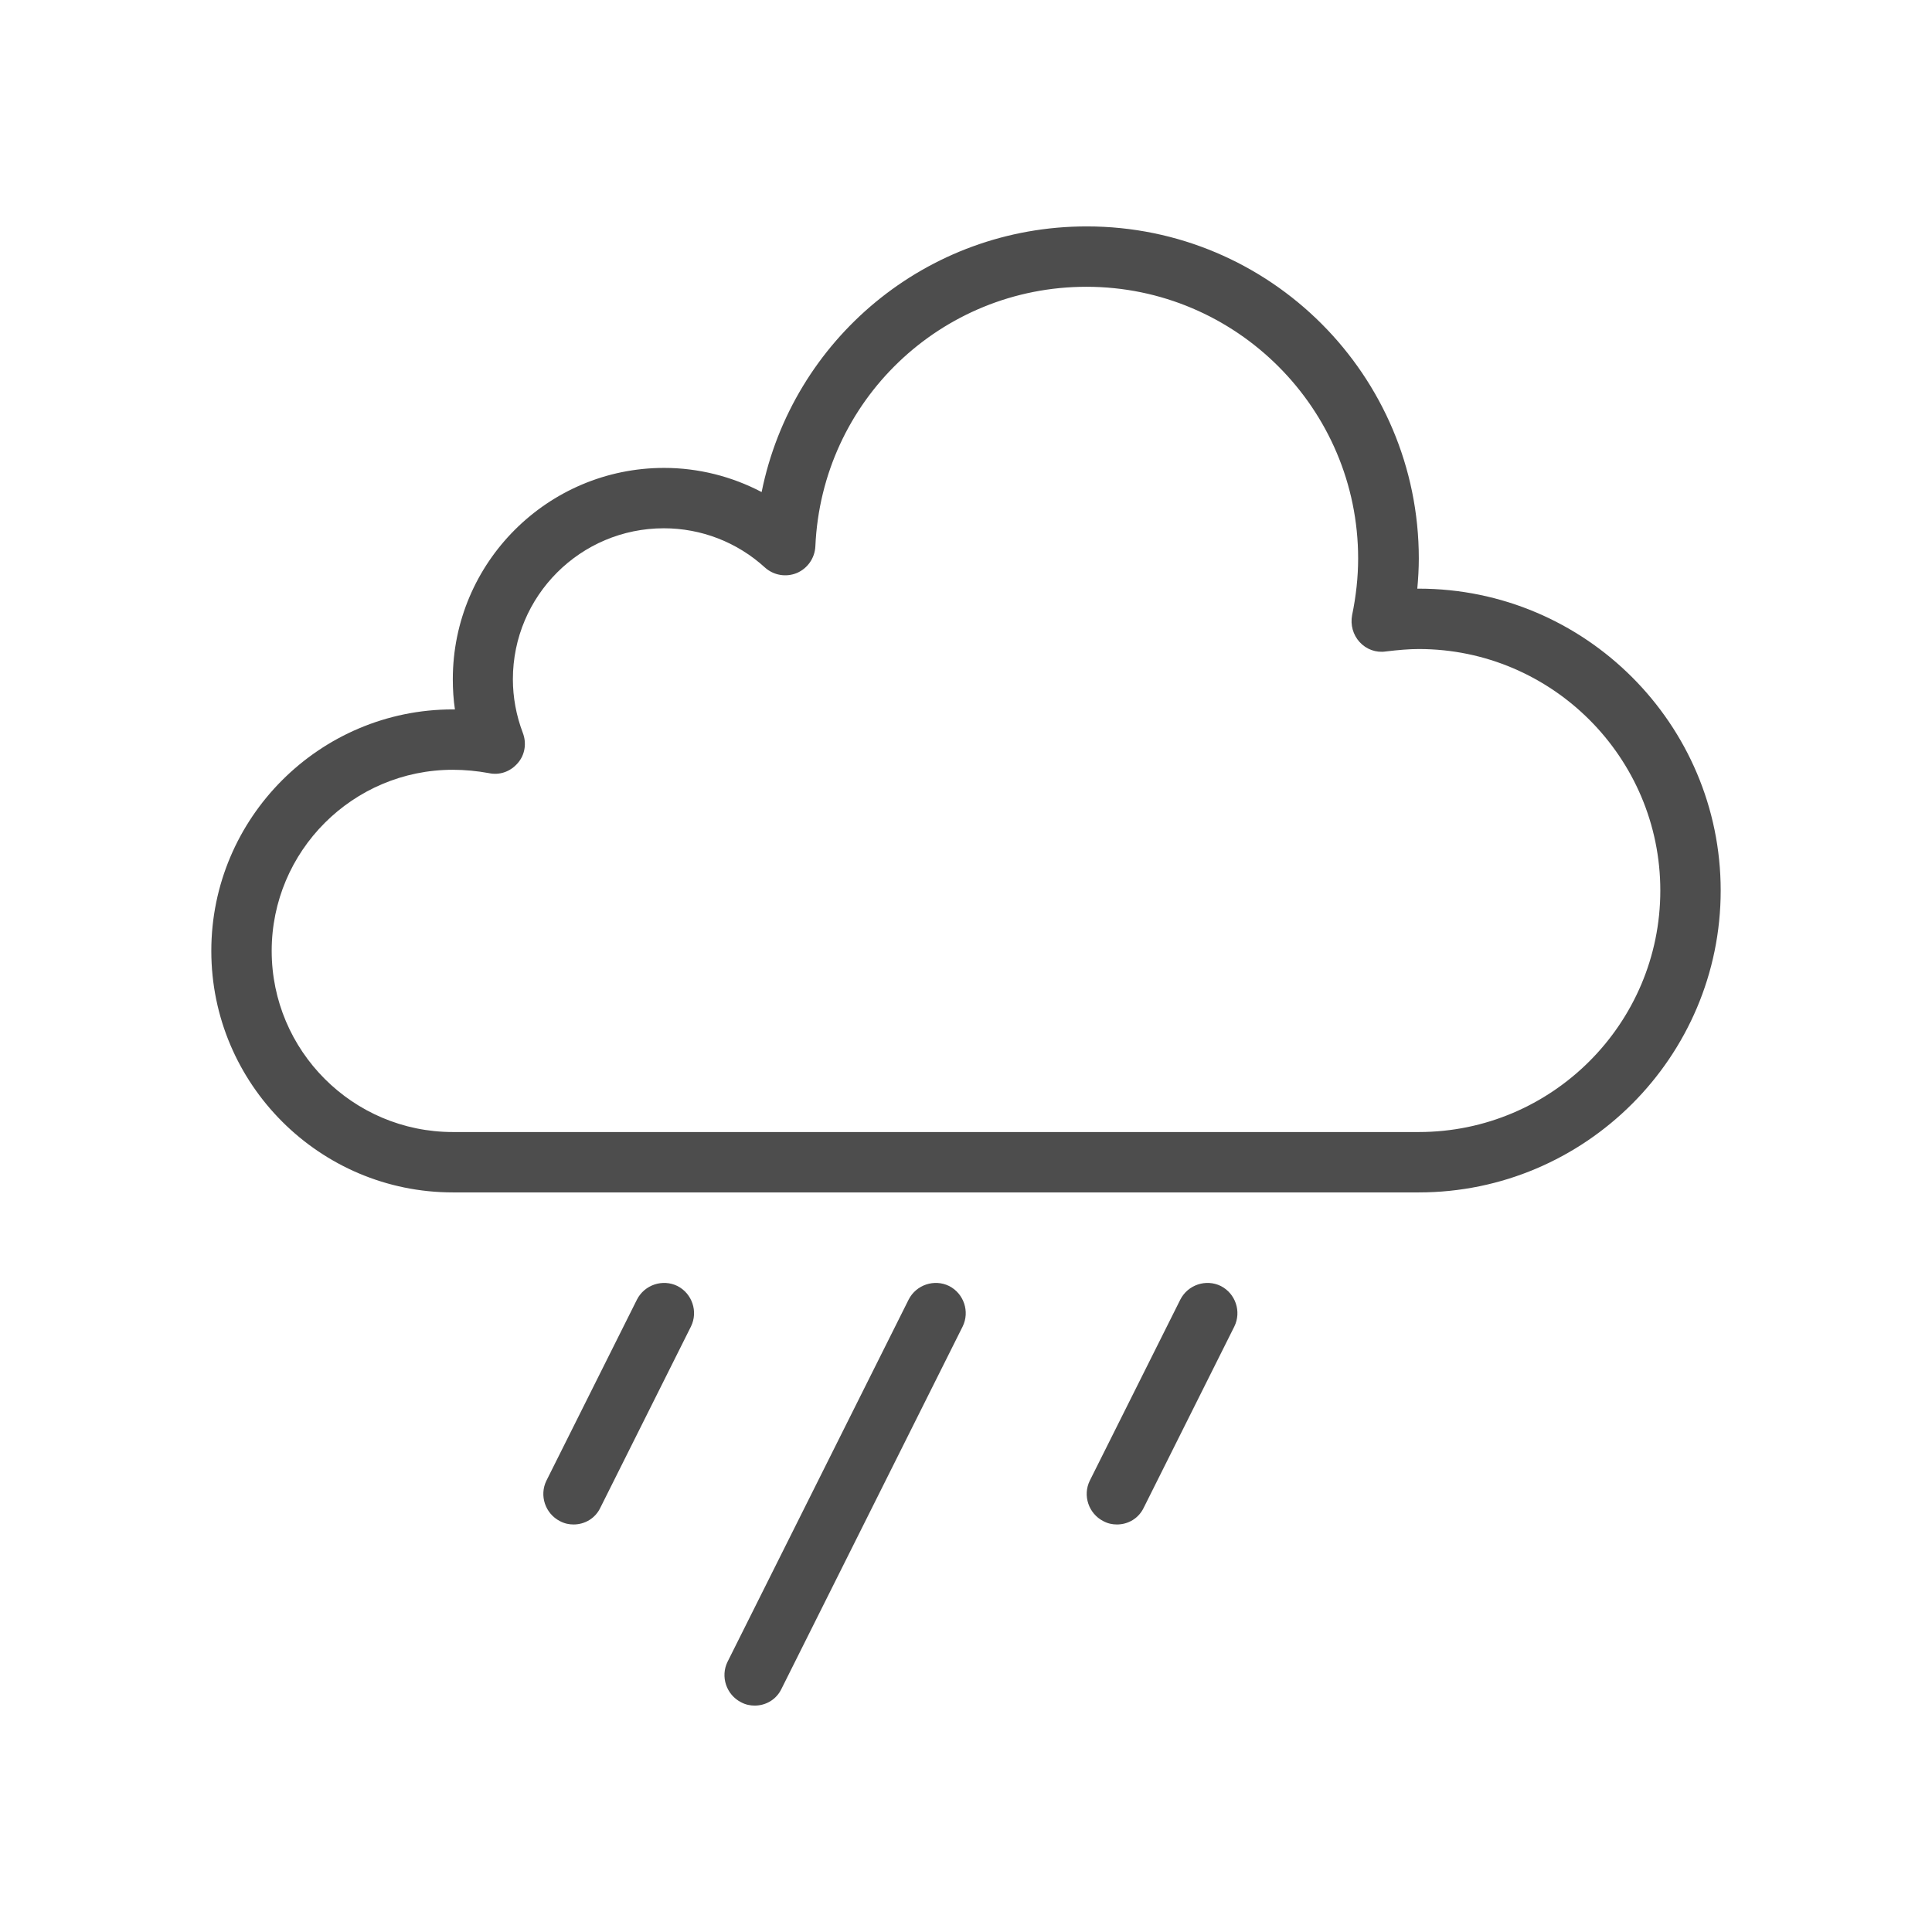 <?xml version="1.0" encoding="utf-8"?>
<!-- Generator: Adobe Illustrator 24.0.0, SVG Export Plug-In . SVG Version: 6.00 Build 0)  -->
<svg version="1.1" id="Layer_1" xmlns="http://www.w3.org/2000/svg" xmlns:xlink="http://www.w3.org/1999/xlink" x="0px" y="0px"
	 viewBox="0 0 64 64" style="enable-background:new 0 0 64 64;" xml:space="preserve">
<style type="text/css">
	.st0{fill:#4D4D4D;}
</style>
<g>
	<path class="st0" d="M47,39.5H15c-4.41,0-8-3.59-8-8s3.59-8,8-8c0.02,0,0.05,0,0.07,0c-0.05-0.33-0.07-0.67-0.07-1
		c0-3.86,3.14-7,7-7c1.13,0,2.24,0.28,3.23,0.8c1.02-5.05,5.46-8.8,10.77-8.8c6.07,0,11,4.93,11,11c0,0.33-0.02,0.67-0.05,1
		c0.02,0,0.03,0,0.05,0c5.51,0,10,4.49,10,10C57,35.01,52.51,39.5,47,39.5z M15,25.5c-3.31,0-6,2.69-6,6s2.69,6,6,6h32
		c4.41,0,8-3.59,8-8s-3.59-8-8-8c-0.32,0-0.67,0.03-1.09,0.08c-0.33,0.05-0.65-0.07-0.87-0.31c-0.22-0.24-0.31-0.57-0.25-0.89
		c0.13-0.63,0.2-1.26,0.2-1.88c0-4.96-4.04-9-9-9c-4.82,0-8.77,3.78-8.98,8.6c-0.02,0.39-0.26,0.73-0.61,0.88
		c-0.36,0.15-0.77,0.08-1.06-0.18c-0.92-0.84-2.11-1.3-3.35-1.3c-2.76,0-5,2.24-5,5c0,0.6,0.11,1.2,0.33,1.78
		c0.13,0.34,0.07,0.73-0.17,1c-0.24,0.28-0.6,0.41-0.96,0.33C15.81,25.54,15.4,25.5,15,25.5z"/>
	<path class="st0" d="M37,50.5c-0.15,0-0.3-0.03-0.45-0.11c-0.49-0.25-0.69-0.85-0.45-1.34l3-6c0.25-0.49,0.85-0.69,1.34-0.45
		c0.49,0.25,0.69,0.85,0.45,1.34l-3,6C37.72,50.3,37.37,50.5,37,50.5z"/>
	<path class="st0" d="M25,56.5c-0.15,0-0.3-0.03-0.45-0.11c-0.49-0.25-0.69-0.85-0.45-1.34l6-12c0.25-0.49,0.85-0.69,1.34-0.45
		c0.49,0.25,0.69,0.85,0.45,1.34l-6,12C25.72,56.3,25.37,56.5,25,56.5z"/>
	<path class="st0" d="M19,50.5c-0.15,0-0.3-0.03-0.45-0.11c-0.49-0.25-0.69-0.85-0.45-1.34l3-6c0.25-0.49,0.85-0.69,1.34-0.45
		c0.49,0.25,0.69,0.85,0.45,1.34l-3,6C19.72,50.3,19.37,50.5,19,50.5z"/>
</g>
</svg>
